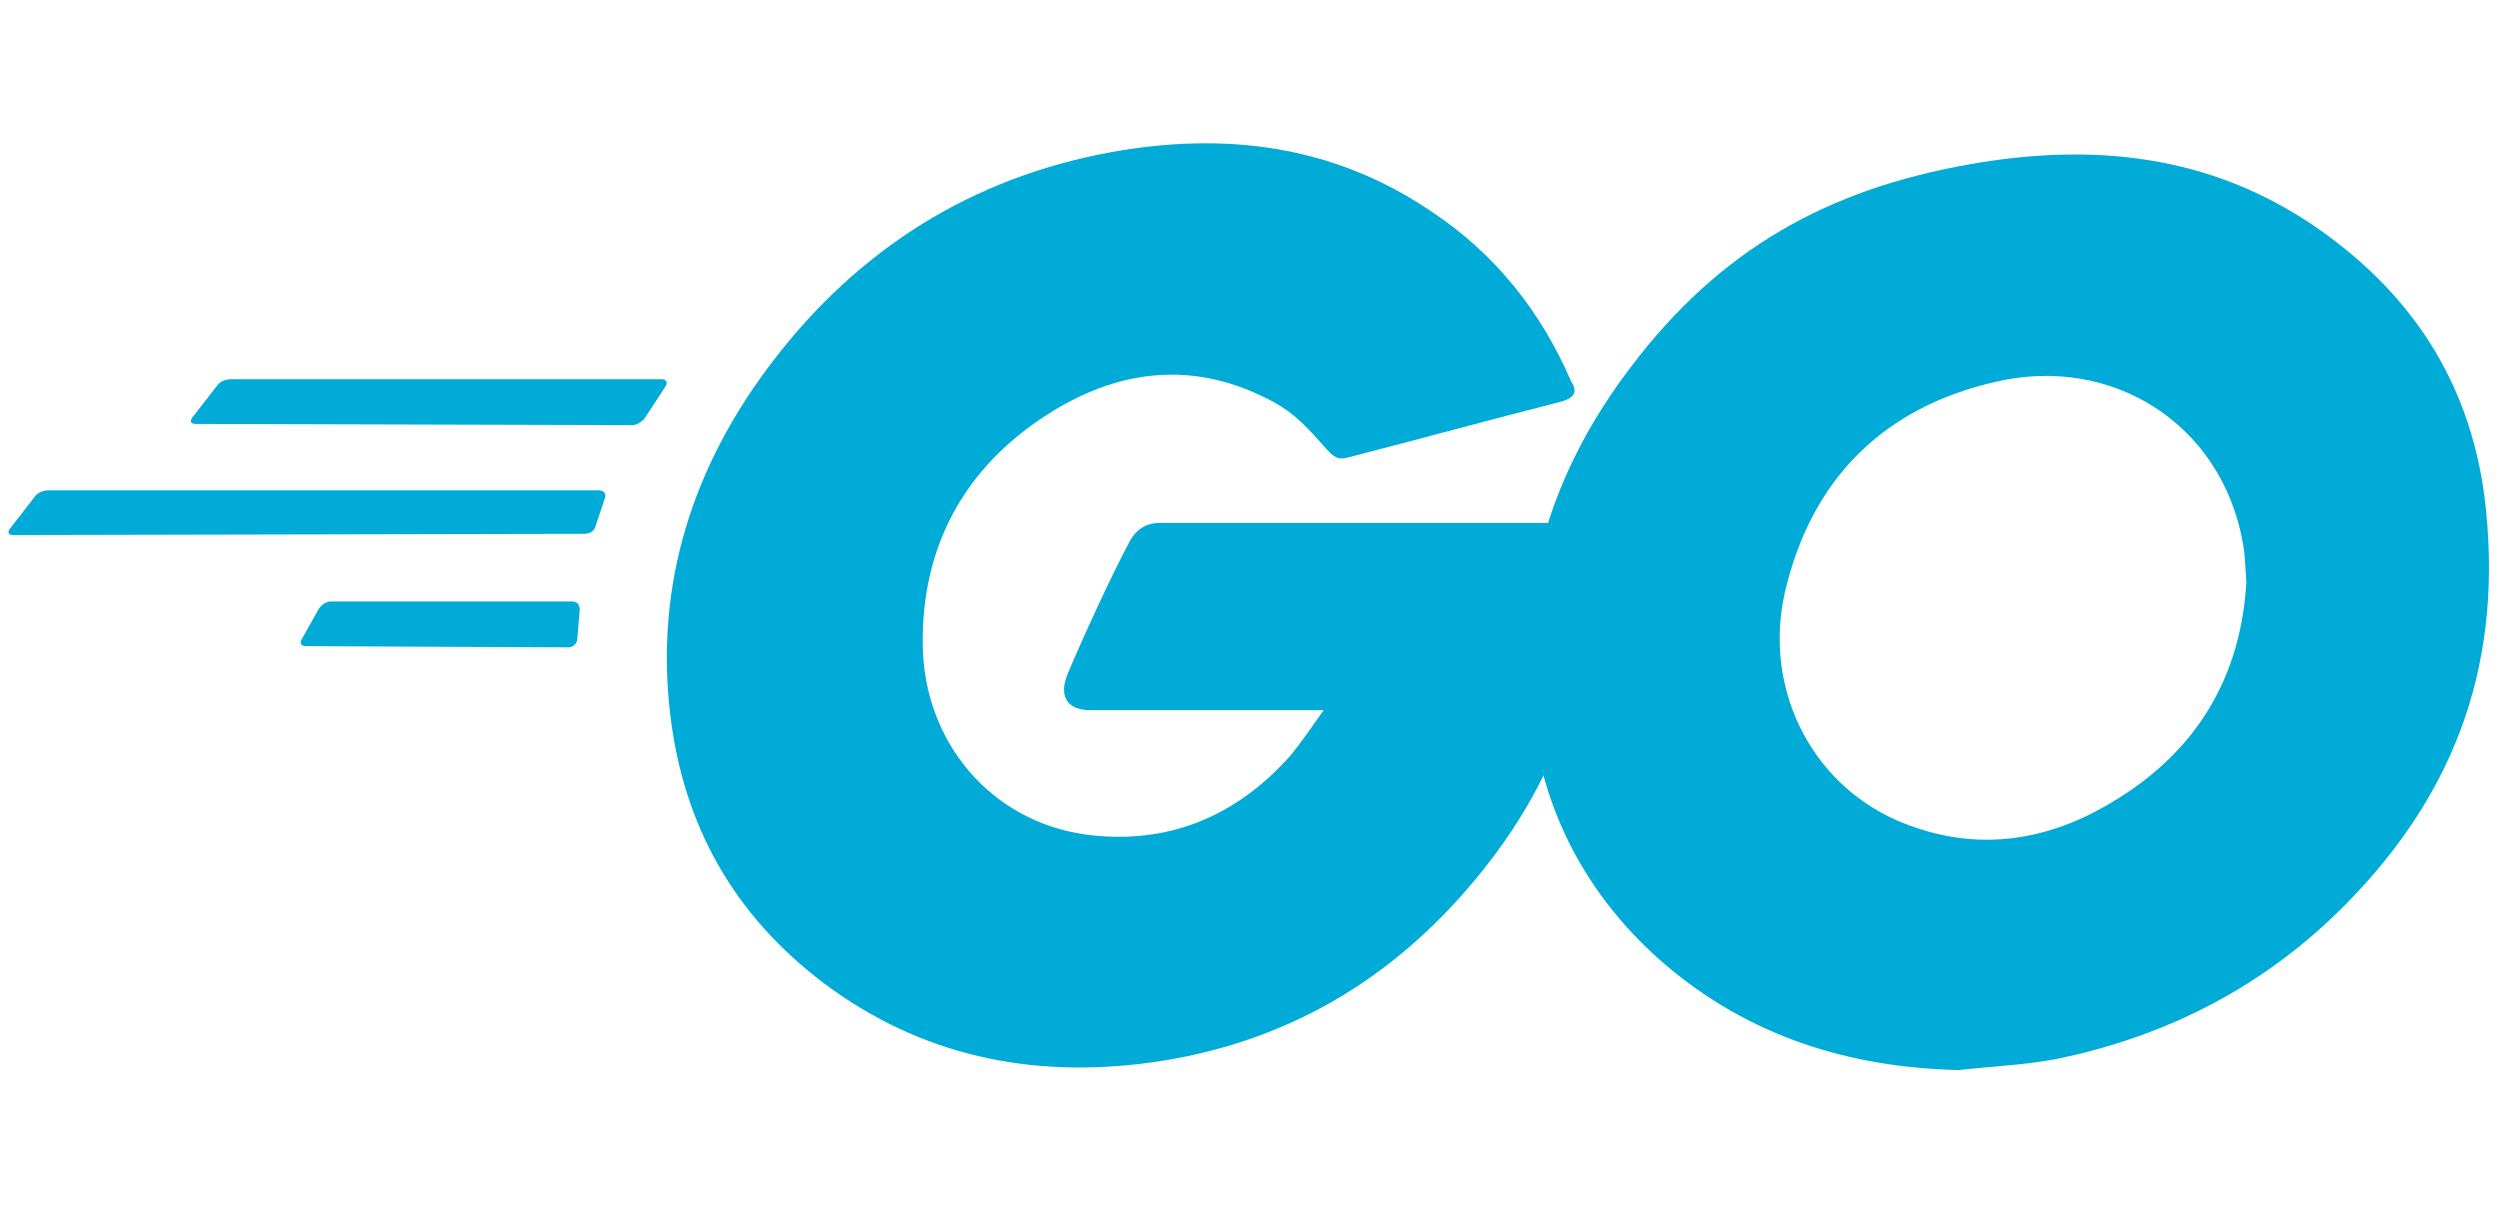 <?xml version="1.0" encoding="utf-8"?>
<!-- Generator: Adobe Illustrator 24.1.3, SVG Export Plug-In . SVG Version: 6.00 Build 0)  -->
<svg version="1.1" id="图层_1" xmlns="http://www.w3.org/2000/svg" xmlns:xlink="http://www.w3.org/1999/xlink" x="0px" y="0px"
	 viewBox="0 0 207 100" style="enable-background:new 0 0 207 100;" xml:space="preserve">
<style type="text/css">
	.st0{fill-rule:evenodd;clip-rule:evenodd;fill:#00ACD7;}
	.st1{fill:#00ACD7;}
</style>
<g>
	<path class="st0" d="M16.2,35.1c-0.4,0-0.5-0.2-0.3-0.5l2.1-2.7c0.2-0.3,0.7-0.5,1.1-0.5h35.7c0.4,0,0.5,0.3,0.3,0.6l-1.7,2.6
		c-0.2,0.3-0.7,0.6-1,0.6L16.2,35.1z"/>
	<path class="st0" d="M1.1,44.3c-0.4,0-0.5-0.2-0.3-0.5l2.1-2.7c0.2-0.3,0.7-0.5,1.1-0.5h45.6c0.4,0,0.6,0.3,0.5,0.6l-0.8,2.4
		c-0.1,0.4-0.5,0.6-0.9,0.6L1.1,44.3z"/>
	<path class="st0" d="M25.3,53.5c-0.4,0-0.5-0.3-0.3-0.6l1.4-2.5c0.2-0.3,0.6-0.6,1-0.6h20c0.4,0,0.6,0.3,0.6,0.7l-0.2,2.4
		c0,0.4-0.4,0.7-0.7,0.7L25.3,53.5z"/>
	<g transform="translate(55)">
		<path class="st0" d="M74.1,33.3c-6.3,1.6-10.6,2.8-16.8,4.4c-1.5,0.4-1.6,0.5-2.9-1c-1.5-1.7-2.6-2.8-4.7-3.8
			c-6.3-3.1-12.4-2.2-18.1,1.5c-6.8,4.4-10.3,10.9-10.2,19c0.1,8,5.6,14.6,13.5,15.7c6.8,0.9,12.5-1.5,17-6.6
			c0.9-1.1,1.7-2.3,2.7-3.7c-3.6,0-8.1,0-19.3,0c-2.1,0-2.6-1.3-1.9-3c1.3-3.1,3.7-8.3,5.1-10.9c0.3-0.6,1-1.6,2.5-1.6h36.4
			c-0.2,2.7-0.2,5.4-0.6,8.1C75.7,58.6,73,65.2,68.6,71C61.4,80.5,52,86.4,40.1,88c-9.8,1.3-18.9-0.6-26.9-6.6
			c-7.4-5.6-11.6-13-12.7-22.2C-0.8,48.3,2.4,38.5,9,29.9c7.1-9.3,16.5-15.2,28-17.3c9.4-1.7,18.4-0.6,26.5,4.9
			c5.3,3.5,9.1,8.3,11.6,14.1C75.7,32.5,75.3,33,74.1,33.3z"/>
		<path class="st1" d="M107.2,88.6c-9.1-0.2-17.4-2.8-24.4-8.8c-5.9-5.1-9.6-11.6-10.8-19.3c-1.8-11.3,1.3-21.3,8.1-30.2
			c7.3-9.6,16.1-14.6,28-16.7c10.2-1.8,19.8-0.8,28.5,5.1c7.9,5.4,12.8,12.7,14.1,22.3c1.7,13.5-2.2,24.5-11.5,33.9
			c-6.6,6.7-14.7,10.9-24,12.8C112.5,88.2,109.8,88.3,107.2,88.6z M131,48.2c-0.1-1.3-0.1-2.3-0.3-3.3c-1.8-9.9-10.9-15.5-20.4-13.3
			C101,33.7,95,39.6,92.8,49c-1.8,7.8,2,15.7,9.2,18.9c5.5,2.4,11,2.1,16.3-0.6C126.2,63.2,130.5,56.8,131,48.2L131,48.2z"/>
	</g>
</g>
</svg>
